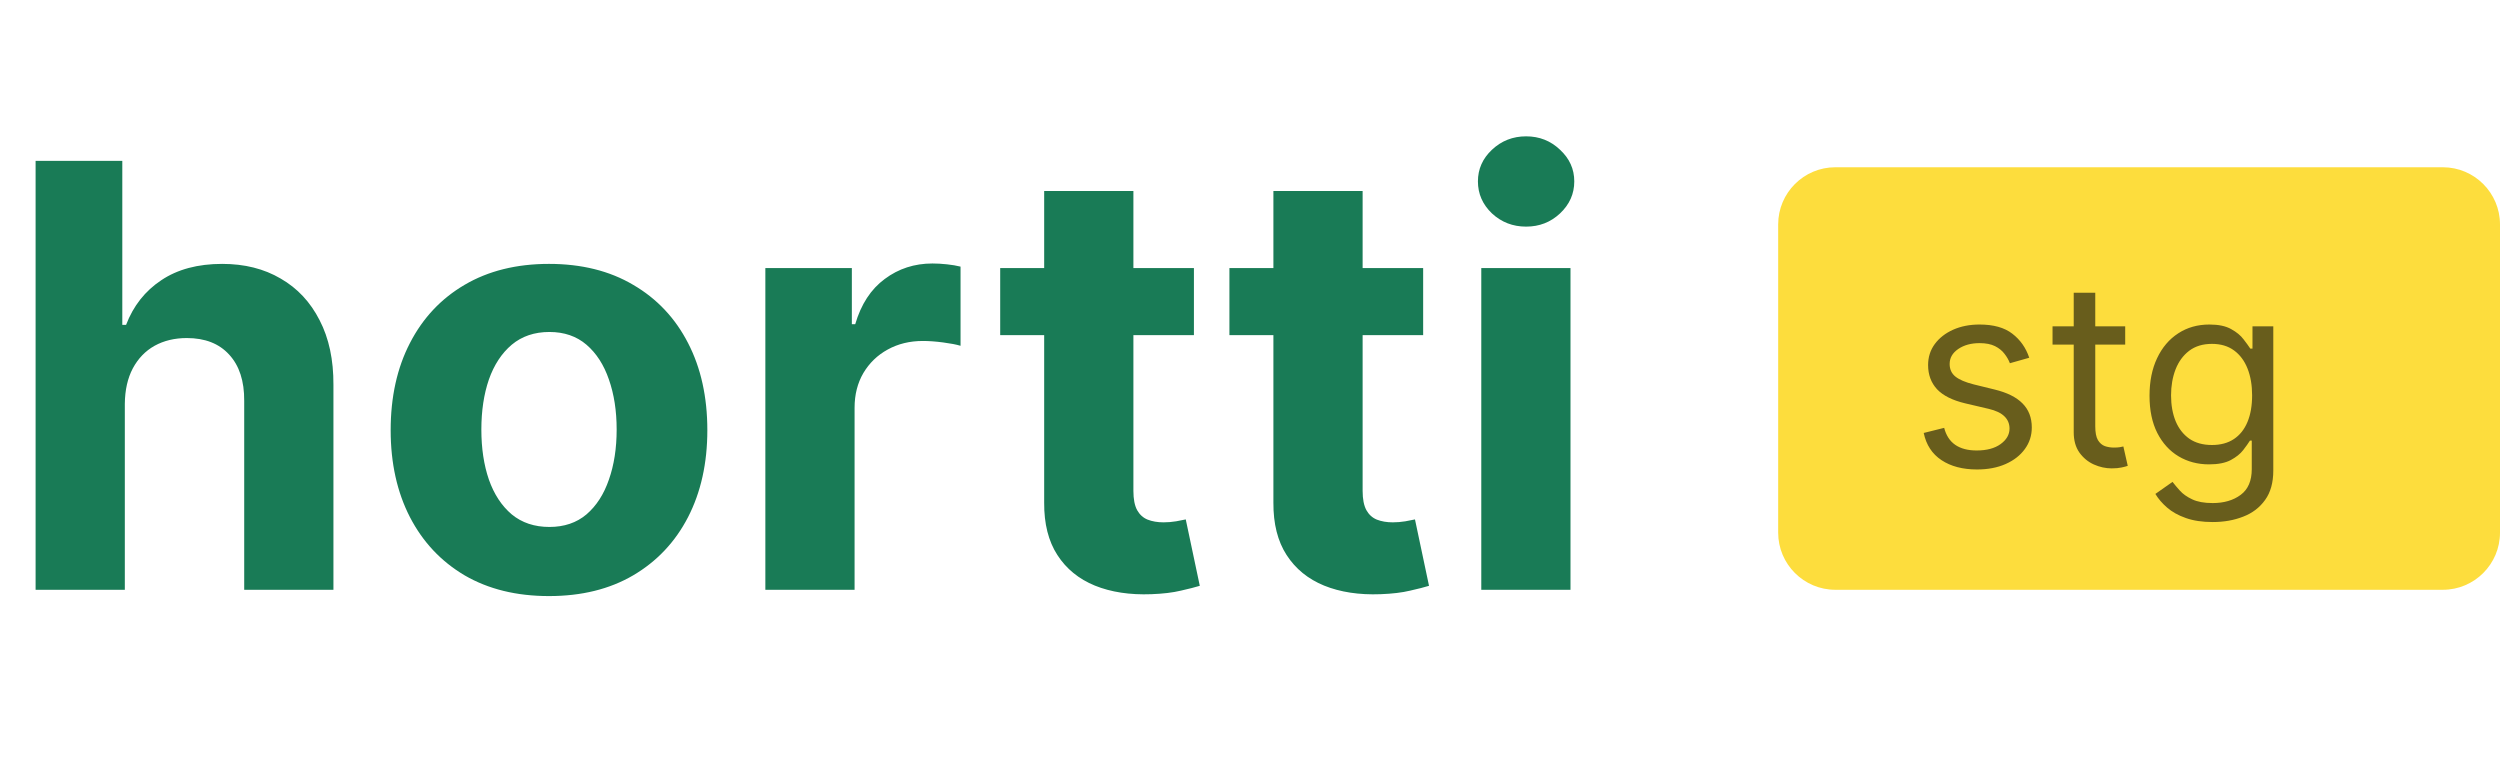 <svg width="142" height="43" viewBox="0 0 142 43" fill="none" xmlns="http://www.w3.org/2000/svg">
<path d="M7.09 22.936V33.5H2.022V9.136H6.947V18.451H7.162C7.574 17.373 8.24 16.528 9.16 15.917C10.08 15.299 11.234 14.989 12.622 14.989C13.891 14.989 14.997 15.267 15.941 15.822C16.893 16.369 17.63 17.158 18.154 18.189C18.685 19.212 18.947 20.438 18.939 21.865V33.5H13.871V22.77C13.879 21.643 13.594 20.767 13.015 20.14C12.444 19.514 11.643 19.201 10.611 19.201C9.922 19.201 9.311 19.347 8.779 19.641C8.256 19.934 7.844 20.363 7.542 20.926C7.249 21.481 7.098 22.151 7.09 22.936ZM31.183 33.857C29.335 33.857 27.737 33.464 26.389 32.679C25.049 31.886 24.014 30.784 23.284 29.372C22.554 27.952 22.19 26.307 22.19 24.435C22.19 22.547 22.554 20.898 23.284 19.486C24.014 18.067 25.049 16.964 26.389 16.179C27.737 15.386 29.335 14.989 31.183 14.989C33.031 14.989 34.625 15.386 35.965 16.179C37.314 16.964 38.353 18.067 39.082 19.486C39.812 20.898 40.177 22.547 40.177 24.435C40.177 26.307 39.812 27.952 39.082 29.372C38.353 30.784 37.314 31.886 35.965 32.679C34.625 33.464 33.031 33.857 31.183 33.857ZM31.207 29.931C32.048 29.931 32.749 29.693 33.313 29.217C33.876 28.733 34.3 28.075 34.586 27.242C34.879 26.41 35.026 25.462 35.026 24.399C35.026 23.337 34.879 22.389 34.586 21.556C34.3 20.723 33.876 20.065 33.313 19.581C32.749 19.098 32.048 18.856 31.207 18.856C30.358 18.856 29.645 19.098 29.066 19.581C28.495 20.065 28.062 20.723 27.769 21.556C27.483 22.389 27.341 23.337 27.341 24.399C27.341 25.462 27.483 26.41 27.769 27.242C28.062 28.075 28.495 28.733 29.066 29.217C29.645 29.693 30.358 29.931 31.207 29.931ZM43.472 33.5V15.227H48.385V18.416H48.576C48.909 17.281 49.468 16.425 50.253 15.846C51.038 15.259 51.942 14.966 52.965 14.966C53.219 14.966 53.493 14.981 53.786 15.013C54.08 15.045 54.337 15.088 54.559 15.144V19.641C54.322 19.569 53.992 19.506 53.572 19.451C53.152 19.395 52.767 19.367 52.418 19.367C51.673 19.367 51.006 19.53 50.419 19.855C49.841 20.172 49.381 20.616 49.04 21.187C48.706 21.758 48.54 22.417 48.54 23.162V33.5H43.472ZM67.815 15.227V19.034H56.811V15.227H67.815ZM59.309 10.849H64.377V27.885C64.377 28.353 64.448 28.718 64.591 28.979C64.734 29.233 64.932 29.412 65.186 29.515C65.448 29.618 65.749 29.669 66.09 29.669C66.328 29.669 66.566 29.65 66.804 29.61C67.042 29.562 67.224 29.527 67.351 29.503L68.148 33.274C67.894 33.353 67.537 33.444 67.077 33.548C66.617 33.659 66.058 33.726 65.4 33.75C64.179 33.797 63.108 33.635 62.188 33.262C61.276 32.889 60.566 32.31 60.059 31.525C59.551 30.74 59.301 29.749 59.309 28.551V10.849ZM80.835 15.227V19.034H69.831V15.227H80.835ZM72.329 10.849H77.397V27.885C77.397 28.353 77.469 28.718 77.612 28.979C77.754 29.233 77.953 29.412 78.206 29.515C78.468 29.618 78.769 29.669 79.11 29.669C79.348 29.669 79.586 29.65 79.824 29.61C80.062 29.562 80.245 29.527 80.371 29.503L81.168 33.274C80.915 33.353 80.558 33.444 80.098 33.548C79.638 33.659 79.079 33.726 78.421 33.75C77.199 33.797 76.128 33.635 75.209 33.262C74.296 32.889 73.587 32.31 73.079 31.525C72.571 30.74 72.322 29.749 72.329 28.551V10.849ZM84.137 33.5V15.227H89.204V33.5H84.137ZM86.682 12.872C85.929 12.872 85.283 12.622 84.743 12.122C84.212 11.615 83.946 11.008 83.946 10.302C83.946 9.604 84.212 9.005 84.743 8.506C85.283 7.998 85.929 7.744 86.682 7.744C87.436 7.744 88.078 7.998 88.61 8.506C89.149 9.005 89.419 9.604 89.419 10.302C89.419 11.008 89.149 11.615 88.61 12.122C88.078 12.622 87.436 12.872 86.682 12.872Z" fill="#197B56"/>
<path d="M101 12.75C101 10.955 102.455 9.5 104.25 9.5H138.75C140.545 9.5 142 10.955 142 12.75V30.25C142 32.045 140.545 33.5 138.75 33.5H104.25C102.455 33.5 101 32.045 101 30.25V12.75Z" fill="#FDDD3D"/>
<path d="M115.261 20.32L114.162 20.631C114.093 20.448 113.991 20.27 113.856 20.097C113.724 19.921 113.545 19.776 113.317 19.661C113.088 19.547 112.796 19.49 112.44 19.49C111.953 19.49 111.547 19.603 111.222 19.827C110.9 20.049 110.74 20.33 110.74 20.672C110.74 20.977 110.85 21.217 111.072 21.393C111.293 21.569 111.638 21.716 112.109 21.834L113.291 22.124C114.003 22.297 114.533 22.561 114.882 22.917C115.231 23.27 115.406 23.724 115.406 24.281C115.406 24.737 115.275 25.145 115.012 25.505C114.753 25.864 114.39 26.147 113.923 26.355C113.457 26.562 112.914 26.666 112.295 26.666C111.483 26.666 110.811 26.49 110.278 26.137C109.746 25.785 109.409 25.27 109.267 24.592L110.429 24.302C110.539 24.73 110.748 25.052 111.056 25.266C111.367 25.48 111.773 25.587 112.274 25.587C112.845 25.587 113.298 25.466 113.633 25.225C113.972 24.979 114.141 24.685 114.141 24.343C114.141 24.067 114.044 23.835 113.851 23.648C113.657 23.458 113.36 23.317 112.959 23.223L111.632 22.912C110.902 22.739 110.366 22.471 110.024 22.109C109.686 21.742 109.516 21.284 109.516 20.735C109.516 20.285 109.642 19.888 109.895 19.542C110.15 19.197 110.498 18.925 110.937 18.728C111.379 18.531 111.88 18.433 112.44 18.433C113.228 18.433 113.847 18.605 114.296 18.951C114.749 19.297 115.071 19.753 115.261 20.32ZM120.711 18.536V19.573H116.584V18.536H120.711ZM117.787 16.628H119.011V24.219C119.011 24.564 119.061 24.824 119.161 24.996C119.265 25.166 119.396 25.28 119.555 25.339C119.717 25.394 119.889 25.422 120.068 25.422C120.203 25.422 120.314 25.415 120.4 25.401C120.487 25.384 120.556 25.37 120.607 25.359L120.856 26.459C120.773 26.49 120.658 26.521 120.509 26.552C120.36 26.586 120.172 26.604 119.944 26.604C119.598 26.604 119.259 26.529 118.928 26.381C118.599 26.232 118.326 26.006 118.108 25.702C117.894 25.397 117.787 25.014 117.787 24.551V16.628ZM125.681 29.652C125.09 29.652 124.582 29.576 124.156 29.424C123.731 29.276 123.377 29.078 123.094 28.833C122.814 28.591 122.591 28.332 122.425 28.055L123.399 27.371C123.51 27.516 123.65 27.682 123.819 27.869C123.989 28.059 124.22 28.223 124.514 28.361C124.811 28.503 125.2 28.574 125.681 28.574C126.324 28.574 126.854 28.418 127.272 28.107C127.691 27.796 127.9 27.309 127.9 26.645V25.028H127.796C127.706 25.173 127.578 25.352 127.412 25.567C127.25 25.778 127.015 25.966 126.707 26.132C126.403 26.294 125.992 26.376 125.473 26.376C124.83 26.376 124.253 26.224 123.742 25.919C123.234 25.615 122.831 25.173 122.534 24.592C122.24 24.011 122.093 23.306 122.093 22.477C122.093 21.661 122.236 20.951 122.523 20.346C122.81 19.738 123.209 19.267 123.721 18.936C124.232 18.6 124.823 18.433 125.494 18.433C126.012 18.433 126.424 18.519 126.728 18.692C127.036 18.861 127.271 19.055 127.433 19.273C127.599 19.487 127.727 19.663 127.817 19.801H127.941V18.536H129.123V26.728C129.123 27.413 128.968 27.969 128.657 28.398C128.349 28.83 127.934 29.146 127.412 29.346C126.894 29.55 126.317 29.652 125.681 29.652ZM125.639 25.276C126.13 25.276 126.545 25.164 126.884 24.939C127.222 24.715 127.48 24.392 127.656 23.97C127.832 23.548 127.92 23.044 127.92 22.456C127.92 21.882 127.834 21.376 127.661 20.937C127.488 20.498 127.233 20.154 126.894 19.905C126.555 19.656 126.137 19.532 125.639 19.532C125.121 19.532 124.689 19.663 124.343 19.926C124.001 20.189 123.743 20.541 123.571 20.983C123.401 21.426 123.316 21.917 123.316 22.456C123.316 23.009 123.403 23.498 123.576 23.923C123.752 24.345 124.011 24.677 124.353 24.919C124.699 25.157 125.128 25.276 125.639 25.276Z" fill="#685D1C"/>
</svg>
